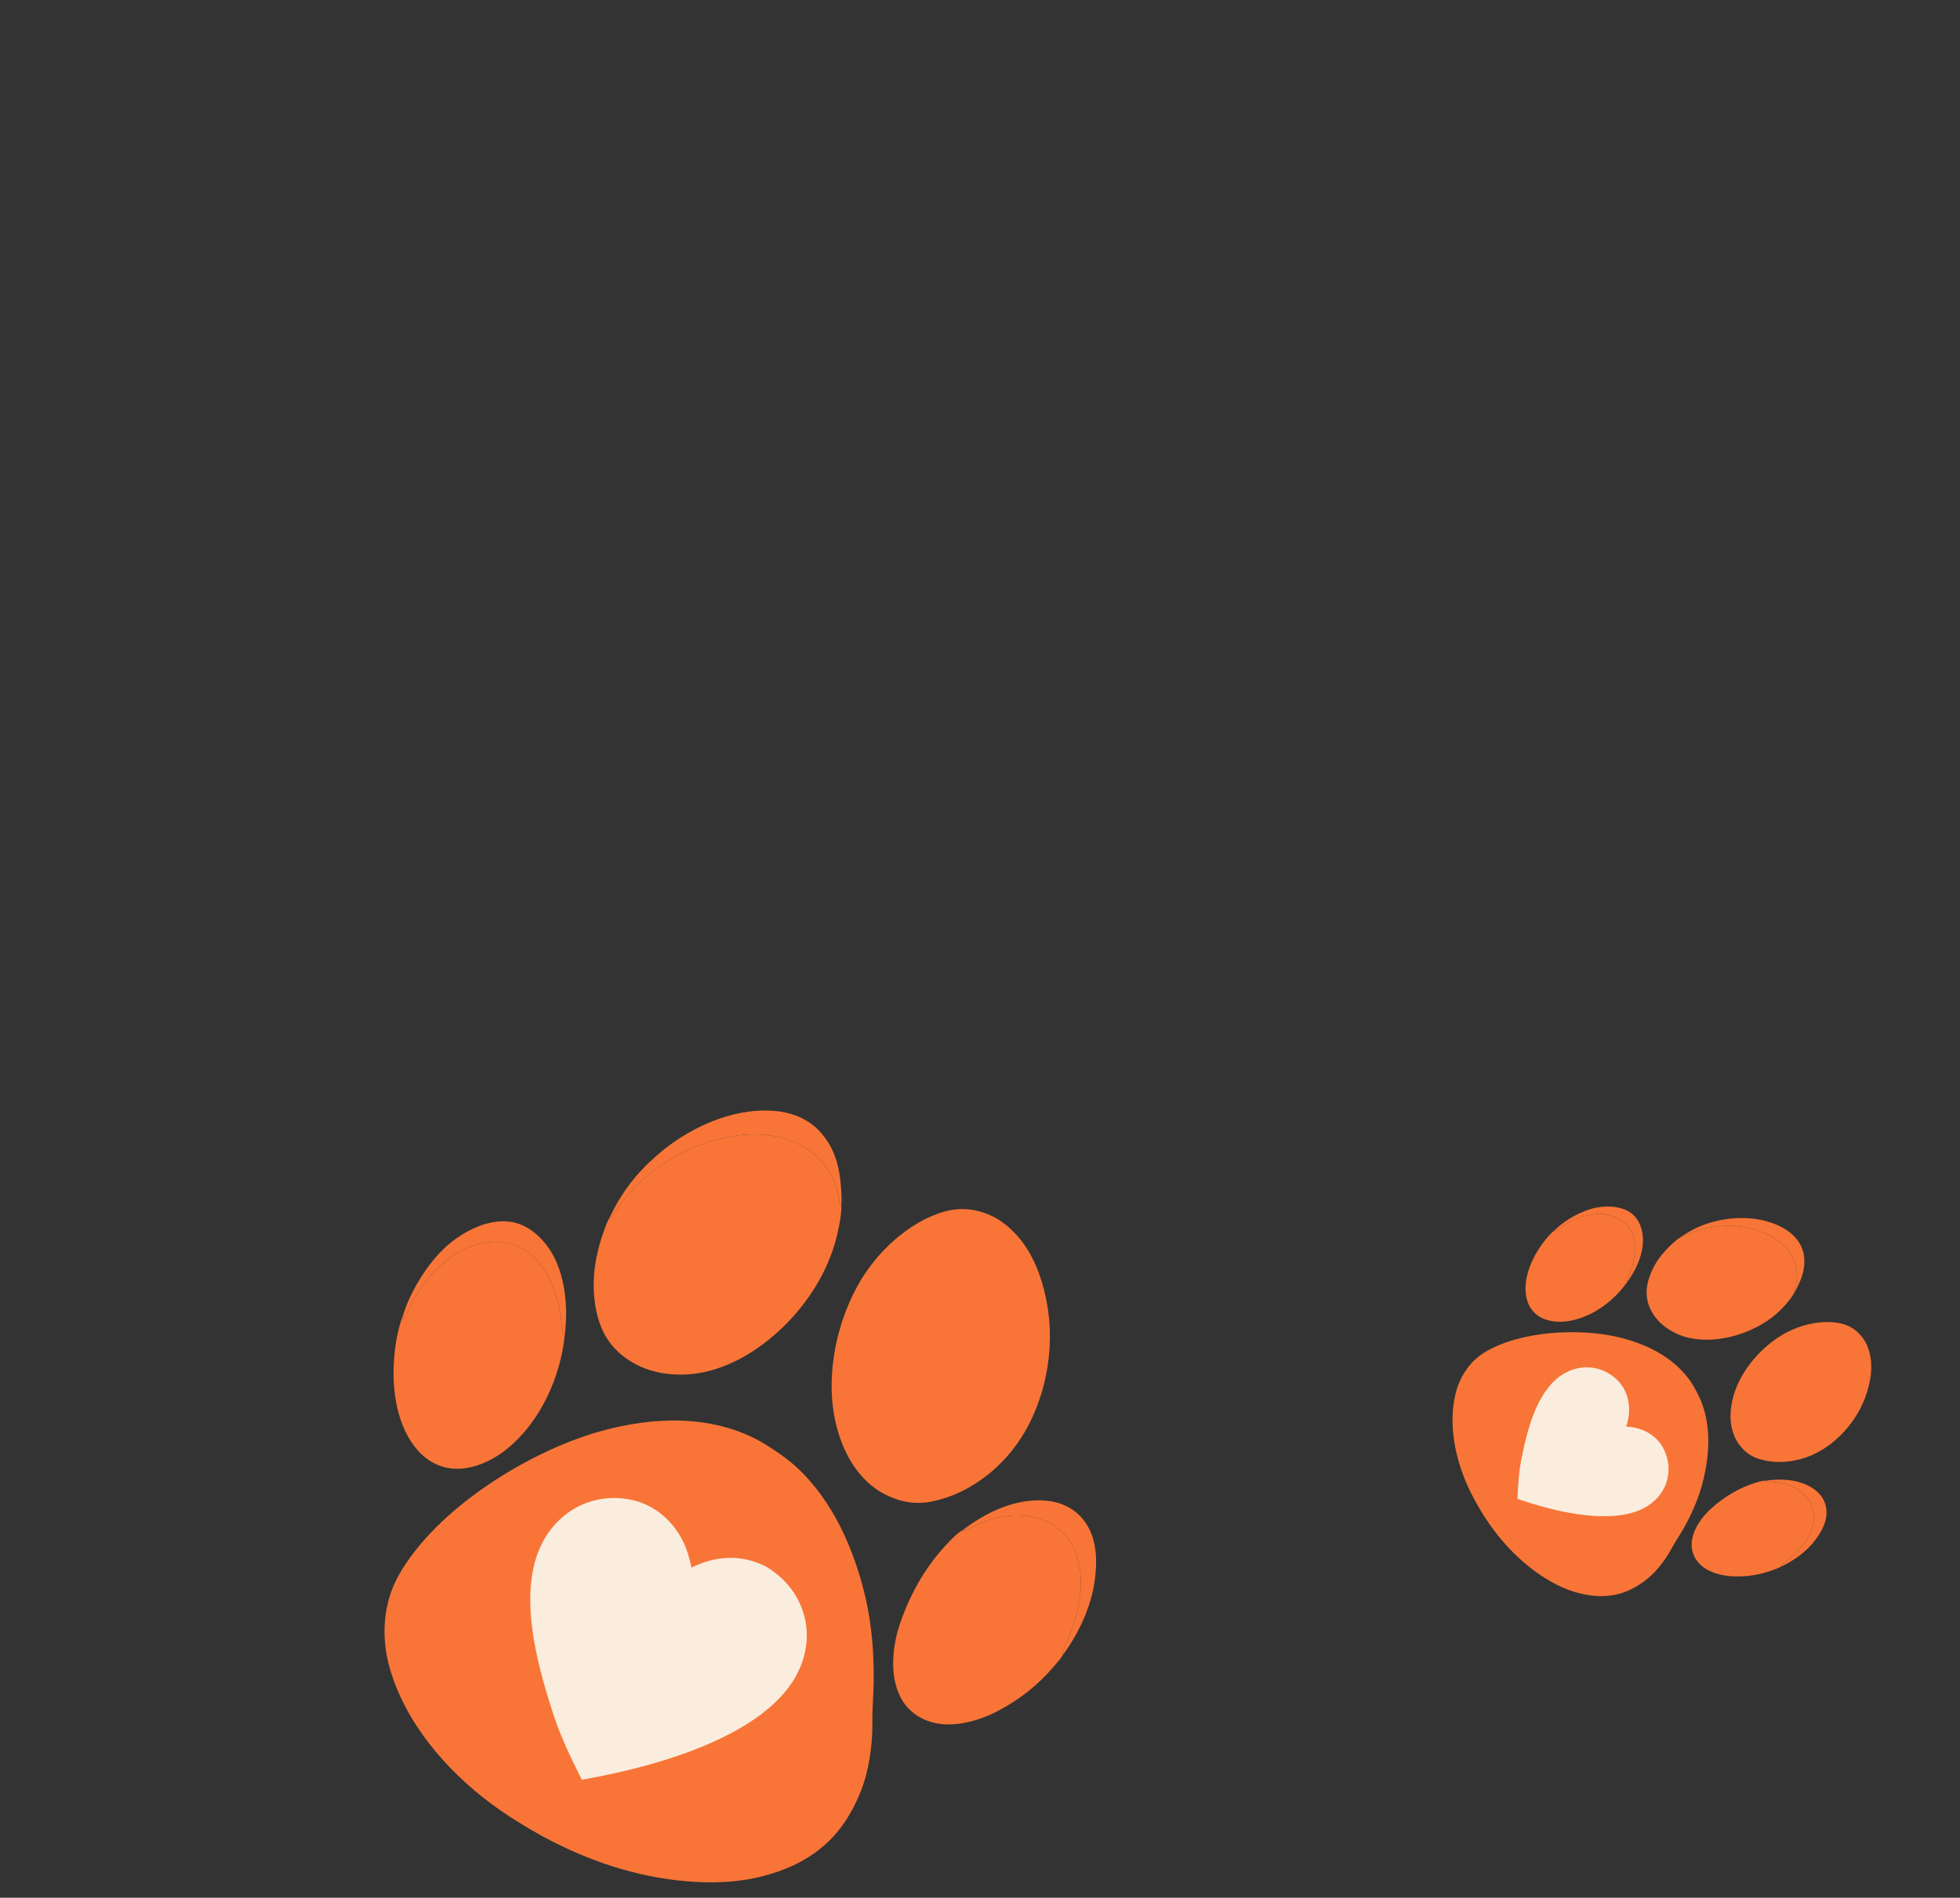 <svg width="63" height="61" viewBox="0 0 63 61" fill="none" xmlns="http://www.w3.org/2000/svg">
<rect x="0" y="0" width="63" height="61" fill="#333333" stroke="none"/>
<path d="M18.156 42.892C18.271 41.936 18.16 40.769 17.544 39.992C17.246 39.616 16.847 39.323 16.36 39.268C15.682 39.192 14.978 39.545 14.466 39.962C13.811 40.495 13.21 41.455 12.957 42.269C12.967 42.304 12.969 42.292 12.962 42.321C12.961 42.329 12.958 42.337 12.957 42.344C12.951 42.379 12.952 42.398 12.935 42.43C12.93 42.439 12.925 42.449 12.92 42.458C13.021 42.385 13.151 42.051 13.213 41.931C13.531 41.319 13.871 40.884 14.424 40.466C14.598 40.335 14.787 40.203 14.989 40.118C15.487 39.906 16.083 39.837 16.594 40.042C17.466 40.394 17.857 41.383 18.015 42.244C18.044 42.403 18.052 42.735 18.111 42.86C18.125 42.888 18.128 42.882 18.156 42.892Z" fill="#F87537"/>
<path d="M34.163 53.197C34.679 52.498 35.084 51.629 35.194 50.761C35.276 50.107 35.254 49.399 34.828 48.857C34.546 48.499 34.139 48.298 33.691 48.244C32.71 48.125 31.698 48.599 30.939 49.19C30.99 49.209 31.005 49.209 31.055 49.187C31.213 49.12 31.359 49.026 31.518 48.959C32.133 48.702 32.829 48.615 33.469 48.839C33.934 49.001 34.299 49.322 34.512 49.767C34.911 50.6 34.73 51.611 34.428 52.446C34.375 52.591 34.119 53.085 34.163 53.197Z" fill="#F87537"/>
<path d="M27.042 38.761C27.058 38.562 27.046 38.362 27.032 38.163C26.987 37.519 26.836 36.933 26.408 36.432C26.01 35.967 25.453 35.749 24.852 35.706C23.513 35.61 22.107 36.269 21.117 37.136C20.423 37.744 19.977 38.334 19.578 39.169C19.587 39.169 19.597 39.171 19.605 39.167C19.617 39.162 19.702 39.027 19.717 39.007C19.883 38.788 20.048 38.565 20.231 38.358C20.273 38.311 20.316 38.264 20.36 38.218C20.404 38.172 20.448 38.127 20.493 38.083C20.539 38.038 20.585 37.994 20.631 37.951C20.678 37.908 20.726 37.866 20.774 37.825C20.822 37.783 20.871 37.743 20.92 37.703C20.97 37.663 21.02 37.624 21.07 37.586C21.121 37.548 21.173 37.511 21.225 37.474C21.277 37.438 21.329 37.402 21.382 37.368C21.436 37.333 21.489 37.299 21.544 37.266C21.598 37.233 21.653 37.201 21.708 37.17C21.763 37.139 21.819 37.109 21.876 37.08C21.932 37.05 21.989 37.022 22.046 36.995C22.103 36.968 22.161 36.941 22.219 36.916C22.277 36.89 22.336 36.866 22.395 36.842C22.454 36.819 22.513 36.796 22.573 36.775C22.633 36.753 22.693 36.733 22.753 36.713C23.715 36.411 24.81 36.321 25.728 36.806C26.288 37.101 26.713 37.597 26.895 38.204C26.95 38.385 26.963 38.578 27.018 38.756L27.042 38.761Z" fill="#F87537"/>
<path d="M34.163 53.197C34.119 53.085 34.376 52.591 34.428 52.446C34.731 51.611 34.911 50.6 34.513 49.767C34.3 49.322 33.934 49.001 33.469 48.839C32.83 48.615 32.133 48.702 31.518 48.959C31.359 49.026 31.213 49.12 31.055 49.187C31.005 49.209 30.991 49.209 30.939 49.19C30.78 49.268 30.628 49.435 30.505 49.56C29.793 50.286 29.259 51.215 28.933 52.175C28.689 52.894 28.584 53.828 28.933 54.532C29.129 54.928 29.467 55.204 29.885 55.339C30.585 55.566 31.426 55.332 32.057 55.006C32.764 54.64 33.367 54.164 33.881 53.557C33.975 53.447 34.091 53.322 34.163 53.197Z" fill="#F87537"/>
<path d="M18.156 42.892C18.128 42.882 18.124 42.888 18.111 42.86C18.052 42.735 18.044 42.403 18.014 42.244C17.857 41.383 17.466 40.394 16.594 40.042C16.083 39.837 15.487 39.906 14.989 40.118C14.787 40.203 14.598 40.334 14.424 40.466C13.871 40.883 13.531 41.319 13.213 41.931C13.151 42.051 13.021 42.385 12.92 42.458C12.925 42.448 12.93 42.439 12.935 42.429C12.951 42.398 12.951 42.379 12.957 42.344C12.958 42.336 12.96 42.329 12.962 42.321C12.969 42.292 12.967 42.304 12.957 42.268C12.824 42.616 12.736 43.031 12.693 43.4C12.571 44.441 12.683 45.698 13.362 46.542C13.66 46.913 14.058 47.158 14.536 47.205C15.163 47.266 15.832 46.954 16.307 46.566C17.379 45.687 18.019 44.258 18.156 42.892Z" fill="#F87537"/>
<path d="M27.041 38.761L27.017 38.756C26.962 38.578 26.95 38.385 26.895 38.204C26.712 37.597 26.287 37.101 25.727 36.806C24.809 36.321 23.715 36.411 22.753 36.713C22.692 36.733 22.632 36.753 22.573 36.775C22.513 36.796 22.453 36.819 22.395 36.842C22.336 36.866 22.277 36.89 22.219 36.916C22.161 36.941 22.103 36.968 22.046 36.995C21.988 37.022 21.931 37.051 21.875 37.08C21.819 37.109 21.763 37.139 21.707 37.17C21.652 37.201 21.597 37.233 21.543 37.266C21.489 37.299 21.435 37.333 21.382 37.368C21.329 37.402 21.276 37.438 21.224 37.474C21.172 37.511 21.121 37.548 21.07 37.586C21.019 37.624 20.969 37.663 20.919 37.703C20.87 37.743 20.821 37.783 20.773 37.825C20.725 37.866 20.677 37.908 20.631 37.951C20.584 37.994 20.538 38.038 20.493 38.083C20.448 38.127 20.403 38.172 20.359 38.218C20.315 38.264 20.272 38.311 20.23 38.358C20.048 38.565 19.883 38.788 19.716 39.007C19.701 39.027 19.617 39.162 19.605 39.167C19.596 39.171 19.587 39.169 19.578 39.169C19.511 39.279 19.467 39.414 19.423 39.535C19.205 40.13 19.065 40.775 19.084 41.411C19.108 42.166 19.296 42.923 19.866 43.451C20.463 44.004 21.239 44.217 22.039 44.182C23.353 44.125 24.591 43.309 25.455 42.362C26.21 41.533 26.757 40.537 26.965 39.431C27.005 39.218 27.051 38.978 27.041 38.761Z" fill="#F87537"/>
<path d="M32.139 39.23C32.111 39.209 32.082 39.193 32.052 39.176C31.521 38.875 30.945 38.779 30.353 38.946C29.19 39.275 28.138 40.288 27.565 41.329C26.811 42.701 26.485 44.506 26.938 46.026C27.18 46.836 27.646 47.606 28.408 48.016C28.904 48.273 29.39 48.374 29.944 48.266C31.084 48.042 32.119 47.266 32.761 46.311C33.611 45.049 33.932 43.339 33.644 41.85C33.447 40.826 33.033 39.836 32.139 39.23Z" fill="#F87537"/>
<path d="M24.527 46.383C24.523 46.38 24.52 46.378 24.516 46.376C22.934 45.462 21.026 45.527 19.318 46.001C17 46.642 14.017 48.498 12.816 50.634C12.316 51.523 12.244 52.605 12.515 53.577C13.011 55.358 14.33 56.894 15.79 57.981C16.305 58.365 16.855 58.698 17.414 59.013C18.881 59.808 20.438 60.338 22.105 60.475C22.843 60.535 23.609 60.516 24.332 60.352C25.52 60.084 26.557 59.521 27.219 58.466C27.505 58.011 27.732 57.504 27.858 56.981C27.958 56.57 28.019 56.12 28.035 55.698C28.044 55.477 28.036 55.255 28.043 55.034C28.055 54.695 28.079 54.356 28.083 54.017C28.093 53.138 28.02 52.216 27.821 51.359C27.466 49.824 26.763 48.208 25.573 47.134C25.253 46.845 24.892 46.609 24.527 46.383Z" fill="#F87537"/>
<path d="M22.225 50.389C22.195 50.246 22.162 50.103 22.119 49.963C21.922 49.316 21.488 48.743 20.885 48.424C20.305 48.118 19.584 48.074 18.962 48.271C18.287 48.484 17.749 48.974 17.429 49.597C16.632 51.148 17.24 53.402 17.743 54.972C17.986 55.753 18.336 56.481 18.702 57.209L19.306 57.094C21.251 56.707 24.302 55.831 25.459 54.082C25.847 53.496 26.031 52.77 25.883 52.077C25.733 51.371 25.323 50.809 24.722 50.42C24.589 50.325 24.416 50.257 24.262 50.204C23.573 49.97 22.868 50.07 22.225 50.389Z" fill="#FAEDDE"/>
<path d="M52.315 41.194C52.624 40.768 52.881 40.181 52.793 39.646C52.75 39.387 52.637 39.141 52.419 38.986C52.115 38.77 51.685 38.751 51.329 38.815C50.875 38.896 50.333 39.195 49.997 39.517C49.992 39.536 49.996 39.531 49.985 39.543C49.982 39.546 49.979 39.549 49.976 39.553C49.965 39.568 49.959 39.577 49.943 39.588C49.938 39.591 49.934 39.594 49.928 39.597C49.996 39.589 50.147 39.464 50.208 39.423C50.523 39.215 50.801 39.097 51.176 39.044C51.294 39.028 51.419 39.015 51.538 39.028C51.832 39.059 52.135 39.184 52.325 39.418C52.649 39.817 52.573 40.394 52.42 40.847C52.392 40.931 52.307 41.092 52.302 41.167C52.301 41.184 52.305 41.182 52.315 41.194Z" fill="#F87537"/>
<path d="M57.229 50.366C57.661 50.169 58.085 49.861 58.368 49.476C58.581 49.185 58.758 48.841 58.698 48.469C58.659 48.223 58.518 48.019 58.318 47.874C57.881 47.557 57.272 47.515 56.752 47.596C56.771 47.619 56.778 47.622 56.808 47.625C56.901 47.635 56.996 47.629 57.09 47.639C57.452 47.679 57.807 47.823 58.054 48.099C58.233 48.3 58.322 48.551 58.306 48.82C58.276 49.324 57.921 49.759 57.555 50.078C57.491 50.133 57.237 50.301 57.229 50.366Z" fill="#F87537"/>
<path d="M57.658 41.578C57.718 41.487 57.766 41.389 57.812 41.29C57.961 40.97 58.044 40.65 57.973 40.297C57.906 39.969 57.698 39.717 57.422 39.537C56.808 39.136 55.961 39.078 55.258 39.229C54.765 39.335 54.395 39.499 53.983 39.793C53.987 39.795 53.991 39.798 53.996 39.799C54.003 39.8 54.08 39.757 54.092 39.752C54.23 39.691 54.368 39.629 54.51 39.578C54.543 39.567 54.575 39.556 54.609 39.545C54.642 39.535 54.675 39.525 54.709 39.516C54.742 39.507 54.776 39.498 54.809 39.49C54.843 39.482 54.877 39.474 54.911 39.467C54.945 39.46 54.979 39.454 55.013 39.448C55.047 39.442 55.082 39.437 55.116 39.432C55.151 39.427 55.185 39.423 55.219 39.419C55.254 39.416 55.288 39.413 55.323 39.41C55.358 39.408 55.392 39.406 55.427 39.405C55.462 39.403 55.496 39.403 55.531 39.403C55.566 39.402 55.601 39.403 55.635 39.404C55.67 39.405 55.705 39.406 55.739 39.408C55.774 39.411 55.809 39.413 55.843 39.417C55.878 39.42 55.912 39.424 55.947 39.428C55.981 39.433 56.015 39.438 56.05 39.443C56.084 39.449 56.118 39.455 56.152 39.462C56.692 39.572 57.239 39.82 57.549 40.295C57.738 40.585 57.809 40.935 57.736 41.273C57.714 41.374 57.668 41.47 57.648 41.569L57.658 41.578Z" fill="#F87537"/>
<path d="M57.228 50.366C57.237 50.301 57.491 50.133 57.554 50.078C57.921 49.759 58.275 49.324 58.306 48.82C58.322 48.551 58.233 48.301 58.053 48.1C57.807 47.823 57.452 47.68 57.089 47.639C56.995 47.629 56.901 47.635 56.808 47.625C56.778 47.622 56.771 47.619 56.751 47.596C56.655 47.591 56.538 47.63 56.445 47.657C55.913 47.815 55.411 48.118 55.001 48.49C54.693 48.769 54.395 49.187 54.375 49.616C54.364 49.857 54.452 50.079 54.615 50.254C54.89 50.548 55.354 50.66 55.742 50.672C56.177 50.684 56.592 50.617 56.998 50.463C57.072 50.435 57.161 50.407 57.228 50.366Z" fill="#F87537"/>
<path d="M52.315 41.194C52.304 41.182 52.301 41.184 52.302 41.166C52.307 41.091 52.391 40.93 52.419 40.846C52.572 40.394 52.648 39.817 52.324 39.418C52.135 39.184 51.832 39.059 51.538 39.028C51.418 39.015 51.293 39.028 51.175 39.044C50.8 39.097 50.522 39.215 50.207 39.423C50.146 39.464 49.995 39.589 49.928 39.597C49.933 39.594 49.938 39.591 49.943 39.587C49.959 39.577 49.964 39.567 49.975 39.552C49.978 39.549 49.981 39.546 49.984 39.543C49.995 39.53 49.991 39.536 49.996 39.516C49.84 39.647 49.688 39.822 49.569 39.987C49.235 40.452 48.955 41.083 49.055 41.666C49.099 41.922 49.224 42.145 49.44 42.294C49.723 42.49 50.126 42.518 50.456 42.459C51.201 42.323 51.887 41.81 52.315 41.194Z" fill="#F87537"/>
<path d="M57.658 41.578L57.648 41.569C57.668 41.47 57.714 41.375 57.736 41.274C57.809 40.935 57.738 40.585 57.549 40.295C57.239 39.82 56.692 39.573 56.152 39.462C56.118 39.455 56.084 39.449 56.049 39.443C56.015 39.438 55.981 39.433 55.946 39.428C55.912 39.424 55.877 39.42 55.843 39.417C55.808 39.413 55.774 39.411 55.739 39.409C55.705 39.407 55.67 39.405 55.635 39.404C55.6 39.403 55.566 39.403 55.531 39.403C55.496 39.403 55.462 39.404 55.427 39.405C55.392 39.406 55.358 39.408 55.323 39.411C55.288 39.413 55.254 39.416 55.219 39.42C55.185 39.423 55.15 39.427 55.116 39.432C55.082 39.437 55.047 39.442 55.013 39.448C54.979 39.454 54.945 39.461 54.911 39.468C54.877 39.474 54.843 39.482 54.809 39.49C54.776 39.498 54.742 39.507 54.709 39.516C54.675 39.526 54.642 39.535 54.609 39.546C54.575 39.556 54.542 39.567 54.51 39.578C54.368 39.629 54.23 39.691 54.092 39.752C54.08 39.758 54.003 39.8 53.996 39.799C53.991 39.798 53.987 39.795 53.983 39.793C53.922 39.828 53.865 39.88 53.812 39.926C53.55 40.153 53.312 40.424 53.152 40.733C52.963 41.1 52.852 41.511 52.984 41.915C53.123 42.338 53.437 42.645 53.829 42.841C54.472 43.163 55.28 43.101 55.944 42.878C56.525 42.683 57.051 42.352 57.443 41.878C57.519 41.787 57.605 41.685 57.658 41.578Z" fill="#F87537"/>
<path d="M59.969 43.155C59.961 43.138 59.951 43.122 59.941 43.106C59.767 42.822 59.518 42.623 59.19 42.546C58.547 42.394 57.776 42.599 57.226 42.944C56.501 43.4 55.867 44.176 55.68 45.023C55.58 45.474 55.599 45.965 55.854 46.364C56.023 46.618 56.228 46.795 56.522 46.891C57.126 47.086 57.826 46.99 58.386 46.704C59.127 46.326 59.735 45.594 59.993 44.807C60.17 44.265 60.235 43.682 59.969 43.155Z" fill="#F87537"/>
<path d="M54.434 44.553C54.433 44.551 54.431 44.549 54.43 44.547C53.917 43.691 52.988 43.215 52.046 42.988C50.768 42.68 48.85 42.775 47.709 43.477C47.235 43.769 46.913 44.266 46.785 44.803C46.549 45.786 46.771 46.87 47.18 47.777C47.325 48.097 47.499 48.402 47.682 48.701C48.173 49.47 48.776 50.136 49.537 50.644C49.873 50.869 50.244 51.063 50.633 51.177C51.272 51.364 51.917 51.37 52.513 51.042C52.771 50.9 53.013 50.718 53.213 50.502C53.369 50.332 53.518 50.133 53.638 49.935C53.701 49.832 53.756 49.724 53.818 49.62C53.913 49.461 54.015 49.306 54.107 49.145C54.345 48.727 54.554 48.268 54.687 47.805C54.925 46.978 55.018 46.019 54.734 45.19C54.658 44.967 54.548 44.758 54.434 44.553Z" fill="#F87537"/>
<path d="M52.269 45.856C52.293 45.78 52.315 45.703 52.332 45.624C52.409 45.263 52.354 44.874 52.15 44.562C51.954 44.262 51.622 44.049 51.272 43.978C50.893 43.901 50.506 43.992 50.188 44.205C49.395 44.735 49.087 45.972 48.911 46.856C48.82 47.294 48.794 47.735 48.776 48.18L49.095 48.285C50.127 48.617 51.817 49.008 52.835 48.479C53.175 48.302 53.456 48.004 53.569 47.633C53.685 47.257 53.638 46.879 53.454 46.534C53.416 46.453 53.351 46.374 53.292 46.308C53.025 46.014 52.661 45.874 52.269 45.856Z" fill="#FAEDDE"/>
</svg>
